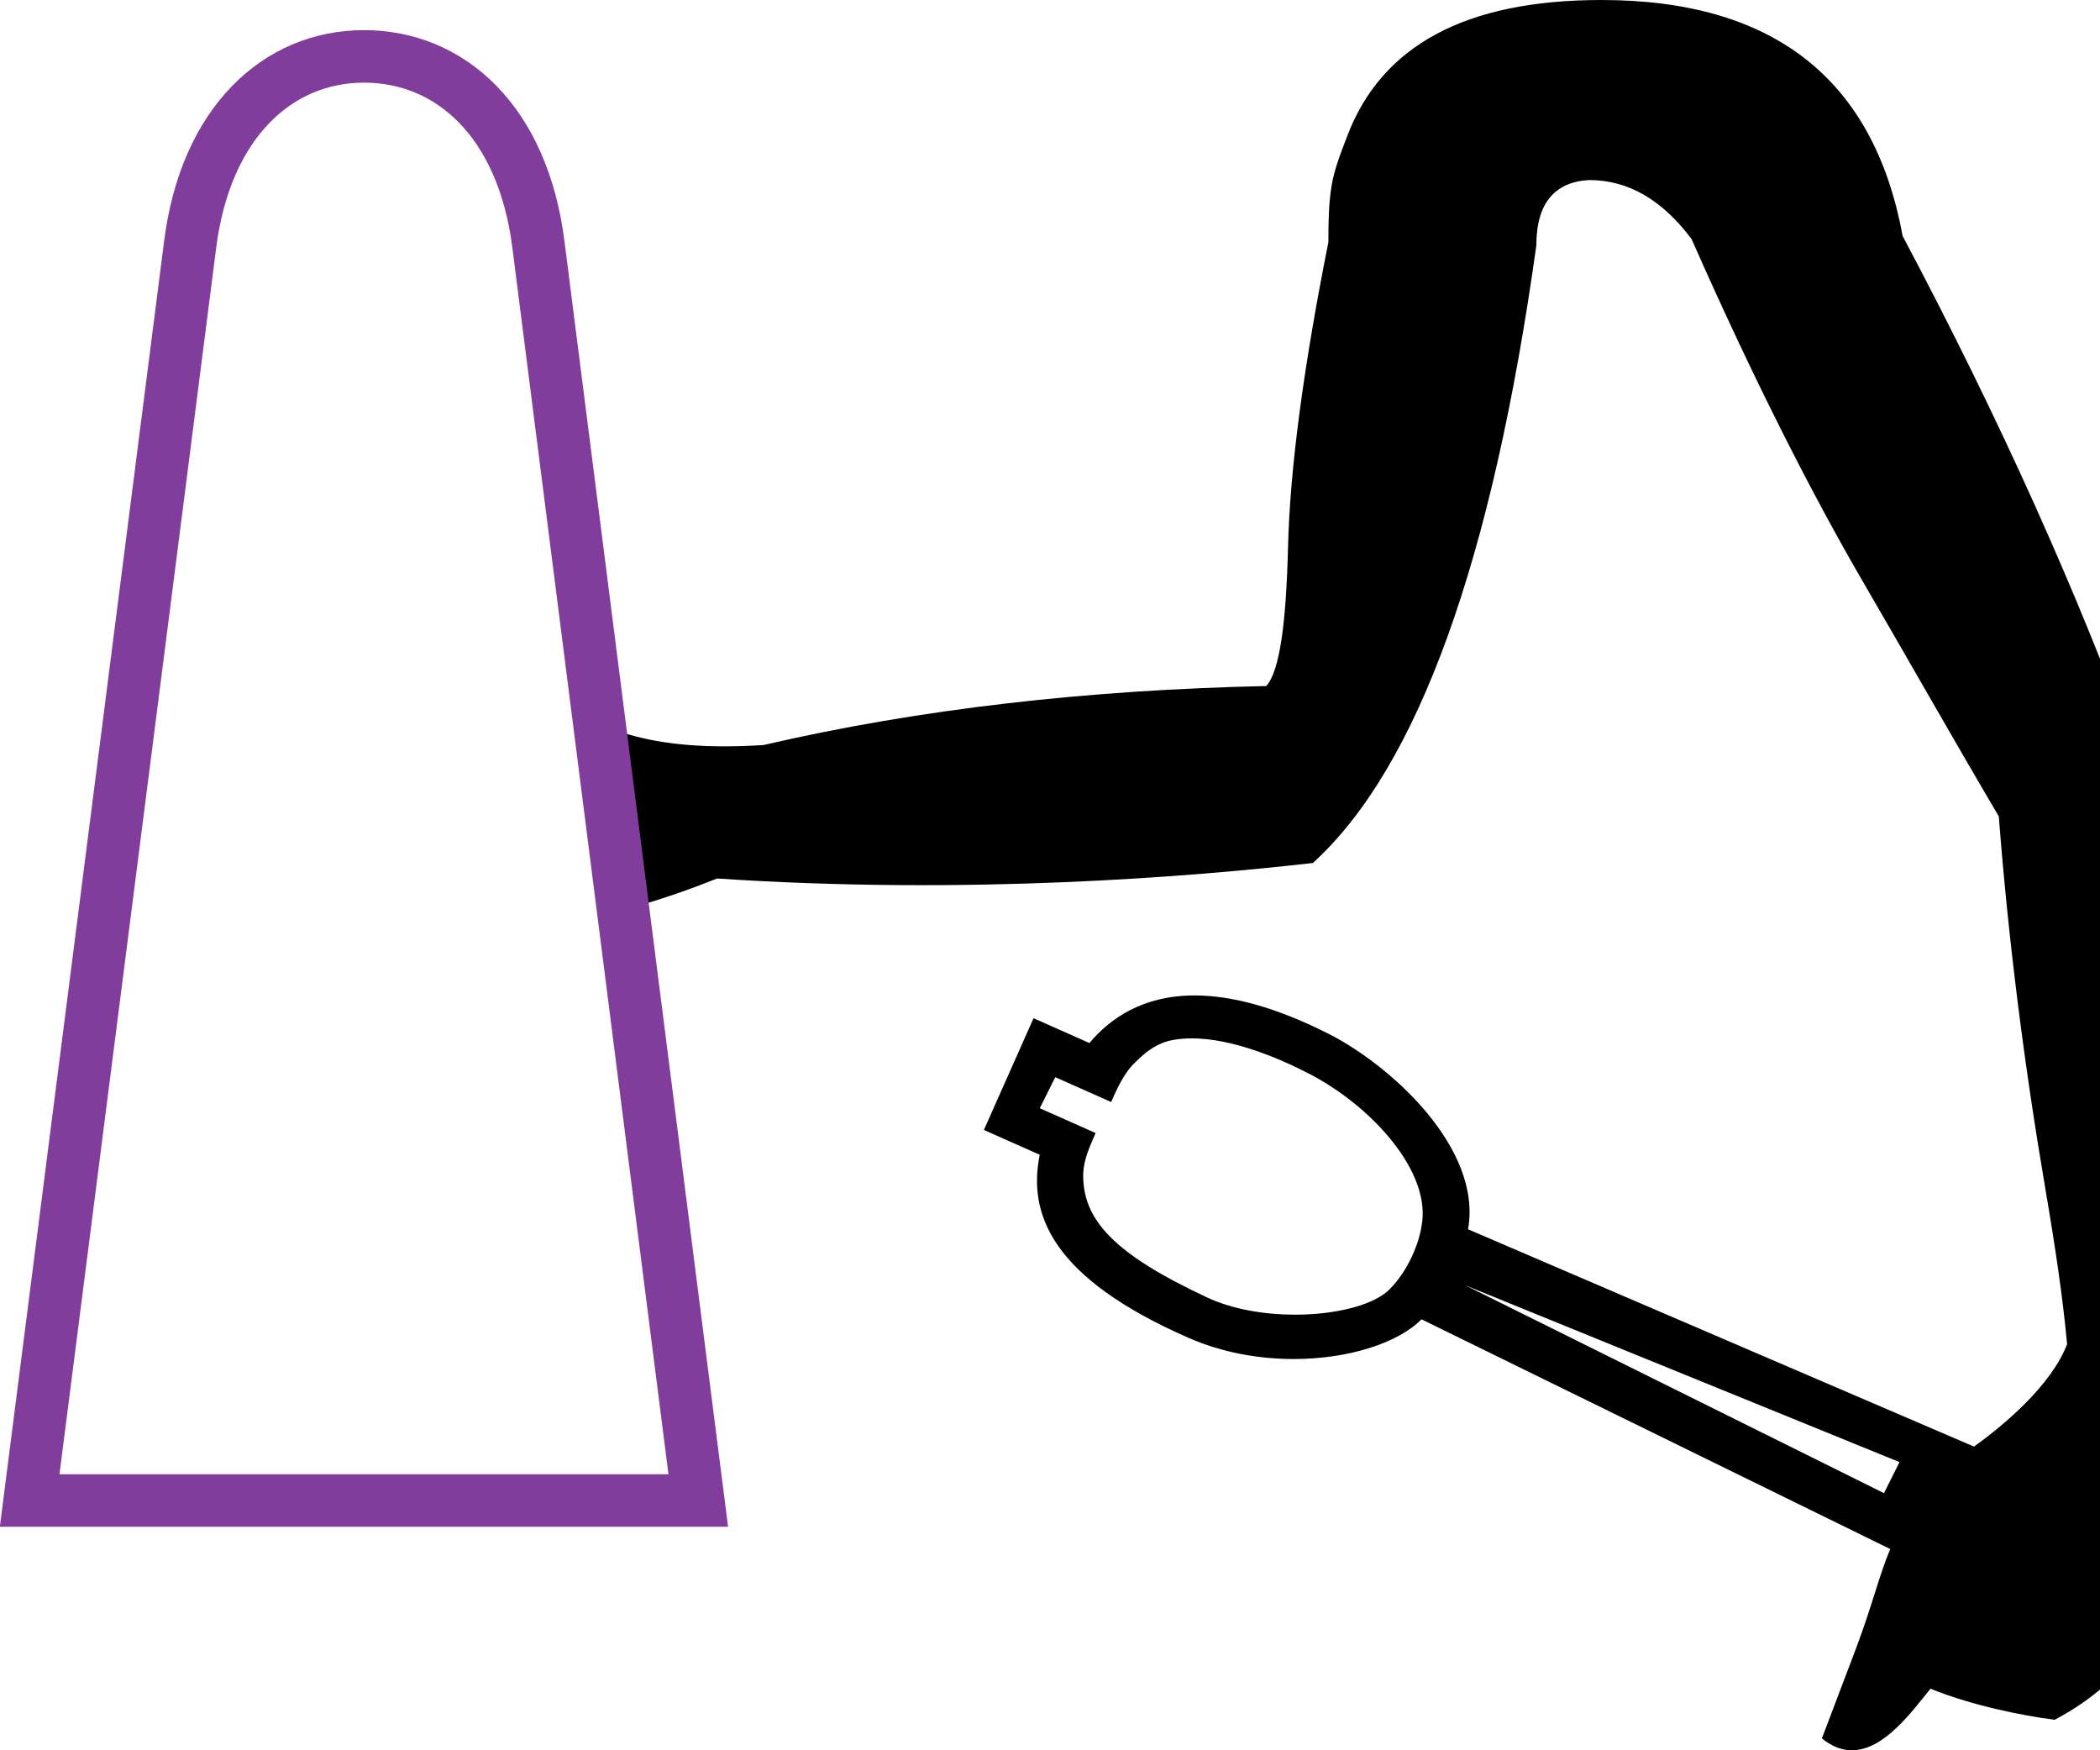 <?xml version="1.0" encoding="UTF-8" standalone="no"?>
<svg
   width="1200"
   height="1000"
   version="1.1"
   id="svg1"
   sodipodi:docname="139B8.svg"
   inkscape:version="1.4.2 (f4327f4, 2025-05-13)"
   xmlns:inkscape="http://www.inkscape.org/namespaces/inkscape"
   xmlns:sodipodi="http://sodipodi.sourceforge.net/DTD/sodipodi-0.dtd"
   xmlns="http://www.w3.org/2000/svg"
   xmlns:svg="http://www.w3.org/2000/svg">
  <defs
     id="defs1" />
  <sodipodi:namedview
     id="namedview1"
     pagecolor="#ffffff"
     bordercolor="#666666"
     borderopacity="1.0"
     inkscape:showpageshadow="2"
     inkscape:pageopacity="0.0"
     inkscape:pagecheckerboard="0"
     inkscape:deskcolor="#d1d1d1"
     showguides="true"
     inkscape:zoom="0.26693281"
     inkscape:cx="-492.63333"
     inkscape:cy="698.67769"
     inkscape:window-width="1680"
     inkscape:window-height="998"
     inkscape:window-x="-8"
     inkscape:window-y="-8"
     inkscape:window-maximized="1"
     inkscape:current-layer="svg1">
    <sodipodi:guide
       position="416,1000"
       orientation="-1,0"
       id="guide1"
       inkscape:locked="false"
       inkscape:label=""
       inkscape:color="rgb(0,134,229)" />
    <sodipodi:guide
       position="208,1000"
       orientation="-1,0"
       id="guide2"
       inkscape:locked="false"
       inkscape:label=""
       inkscape:color="rgb(0,134,229)" />
    <sodipodi:guide
       position="399.011,142.707"
       orientation="-0.992,-0.126"
       id="guide6"
       inkscape:locked="false" />
    <sodipodi:guide
       position="0,1000"
       orientation="1,0"
       id="guide7"
       inkscape:locked="false" />
    <sodipodi:guide
       position="16.95,142.707"
       orientation="-0.992,0.127"
       id="guide8"
       inkscape:locked="false" />
    <sodipodi:guide
       position="171.391,860.452"
       orientation="0,-1"
       id="guide9"
       inkscape:locked="false" />
    <sodipodi:guide
       position="298.683,930.905"
       orientation="0,-1"
       id="guide10"
       inkscape:locked="false" />
  </sodipodi:namedview>
  <path
     style="fill:#000000;stroke:none;stroke-width:1"
     d="M 915.164,0 C 837.372,0 789.316,26.079 769.73,78.037 c -3.264,8.66 -7.233,18.25 -8.867,28.377 -1.634,10.127 -1.775,20.323 -1.775,31.924 -14.194,70.968 -21.963,129.592 -23.055,173.811 -1.092,44.219 -4.773,71.076 -12.416,79.811 -101.539,2.184 -197.789,12.955 -287.318,33.699 -7.97,0.509 -15.43,0.754 -22.441,0.754 -28.934,0 -50.212,-4.19 -68.012,-11.396 l 17.737,102.867 c 15.623,-4.591 30.742,-9.747 46.113,-15.961 143.916,9.594 272.031,-1.031 340.525,-8.869 60.05,-54.591 102.585,-172.791 127.697,-352.941 0,-24.02 10.498,-36.152 30.15,-37.244 22.928,0 42.152,11.861 58.529,33.697 37.122,84.07 70.25,148.146 97.545,195.094 27.296,46.948 52.925,92.21 78.037,134.791 5.459,70.968 14.593,142.406 26.604,212.828 5.671,33.252 9.968,62.078 12.416,88.68 -8.975,23.512 -36.117,46.283 -53.207,58.527 L 838.9,702.334 c 8.158,-46.188 -43.923,-93.577 -79.811,-111.734 -31.345,-15.849 -56.415,-21.869 -76.465,-21.869 -29.653,0 -48.329,13.168 -60.102,27.189 l -31.924,-14.188 -28.377,63.848 31.924,14.189 c -6.811,33.52 6.282,70.116 85.131,104.641 19.249,8.428 40.213,12.047 59.951,12.047 31.403,0 59.706,-9.162 73.068,-22.689 l 267.809,131.244 c -6.508,15.683 -10.226,32.125 -19.51,56.756 l -19.51,51.434 c 5.891,4.818 11.633,6.799 17.143,6.799 18.684,0 34.707,-22.803 44.934,-35.178 22.937,9.371 52.364,15.443 70.943,17.736 17.131,-9.021 30.387,-19.874 40.791,-31.924 l 63.85,30.15 33.697,-74.49 -65.621,-28.377 c 6.43,-34.352 6.582,-72.173 8.867,-109.961 16.377,-116.824 3.833,-229.57 -35.473,-338.752 -32.755,-89.529 -76.243,-187.416 -133.018,-294.414 C 1070.822,45.262 1013.428,0 915.164,0 Z M 681.002,593.26 c 23.517,0 50.63,11.649 67.445,20.396 35.719,18.615 69.827,56.25 63.85,86.904 -1.969,12.762 -9.764,28.323 -19.51,37.246 -9.718,8.387 -30.537,13.316 -52.758,13.316 -17.394,0 -35.646,-3.02 -50.109,-9.77 -53.498,-24.965 -71.503,-44.526 -70.943,-70.943 0.423,-8.41 3.842,-15.54 7.094,-23.057 l -31.924,-14.188 8.867,-17.736 31.926,14.188 c 5.081,-11.76 9.131,-18.514 14.188,-23.055 6.316,-6.401 12.788,-10.897 21.283,-12.416 3.411,-0.61 6.958,-0.887 10.592,-0.887 z m 156.125,141 248.299,101.092 -8.867,17.736 z M 1241.5,902.748 l 37.246,15.963 -12.416,28.377 -37.244,-17.736 c 4.807,-8.577 9.383,-17.173 12.414,-26.604 z"
     id="path1"
     sodipodi:nodetypes="ssccsccscccccccscsccccsccccssccccscccccccccsscccscccccccssccccccccc" />
  <path
     id="path5"
     style="fill:none;fill-rule:evenodd;stroke:#813d9c;stroke-width:30;stroke-linecap:round;stroke-dasharray:none"
     d="m 207.98,32.219 c -49.17,-3e-6 -90.403,37.651 -99.307,107.33 L 16.95,857.293 H 399.011 L 307.651,139.548 C 298.683,69.095 257.15,32.219 207.98,32.219 Z"
     sodipodi:nodetypes="ssccss" />
</svg>
